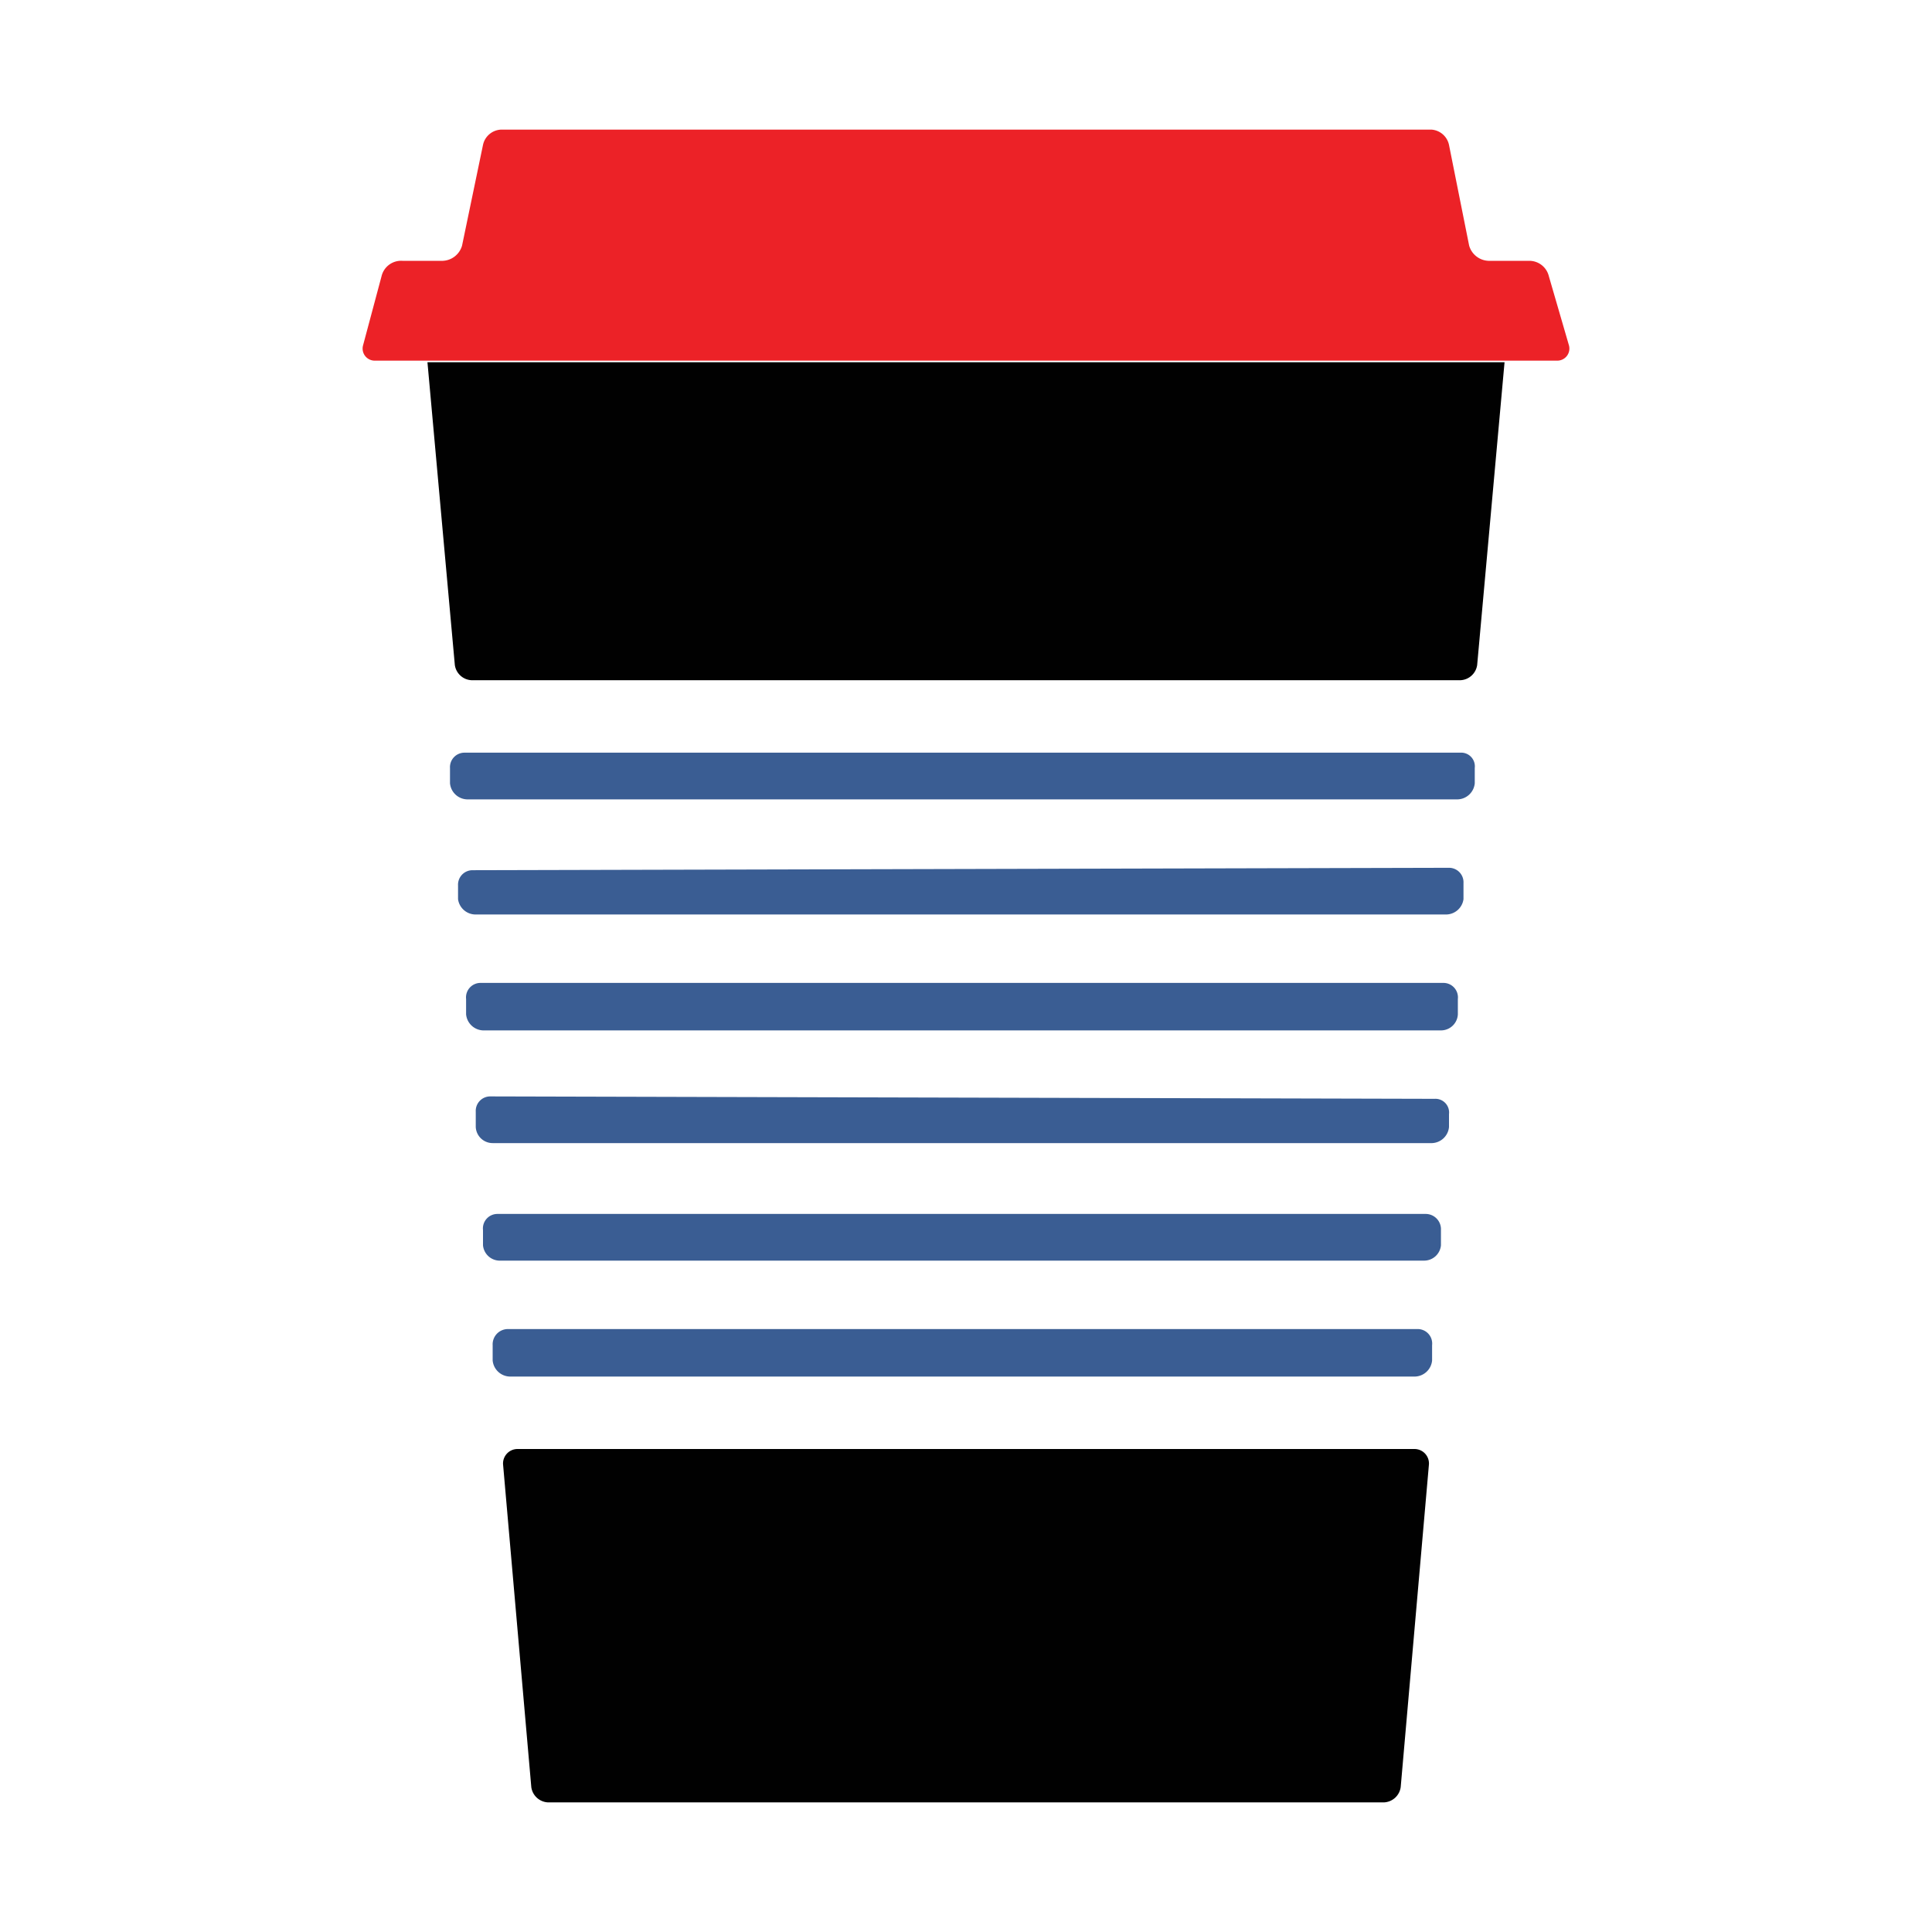 <svg xmlns="http://www.w3.org/2000/svg" viewBox="0 0 24 24"><defs><style>.cls-1{fill:#ec2227;}.cls-2{fill:#3a5d93;}.cls-3{fill:#010101;}</style></defs><title>buy me coffee</title><g id="Layer_2" data-name="Layer 2"><path class="cls-1" d="M19.49,4.29a.15.15,0,0,1-.15.19H4.66a.15.15,0,0,1-.15-.19l.23-.86A.25.25,0,0,1,5,3.24H5.5a.26.26,0,0,0,.24-.19L6,1.8a.24.24,0,0,1,.23-.19H17.78A.24.24,0,0,1,18,1.8l.25,1.25a.26.26,0,0,0,.24.19H19a.25.25,0,0,1,.24.19Z"/><path class="cls-2" d="M18.14,9.35a.17.17,0,0,1,.18.19v.19a.22.22,0,0,1-.21.2H5.8a.22.22,0,0,1-.21-.2l0-.19a.18.18,0,0,1,.18-.19Z"/><path class="cls-2" d="M18,10.78a.18.18,0,0,1,.18.19v.2a.22.22,0,0,1-.21.19H5.9a.22.22,0,0,1-.21-.19V11a.18.18,0,0,1,.18-.19Z"/><path class="cls-2" d="M17.93,12.21a.18.18,0,0,1,.18.2l0,.19a.21.21,0,0,1-.21.2H6a.22.22,0,0,1-.21-.2v-.19a.18.18,0,0,1,.18-.2Z"/><path class="cls-2" d="M17.82,13.65a.17.17,0,0,1,.18.19V14a.22.22,0,0,1-.21.2H6.12a.21.21,0,0,1-.21-.2l0-.19a.18.18,0,0,1,.18-.19Z"/><path class="cls-2" d="M17.71,15.08a.19.19,0,0,1,.19.2l0,.19a.21.21,0,0,1-.21.19H6.22A.21.21,0,0,1,6,15.47v-.19a.18.18,0,0,1,.18-.2Z"/><path class="cls-2" d="M17.61,16.51a.18.18,0,0,1,.18.2v.19a.22.22,0,0,1-.21.2H6.33a.22.22,0,0,1-.21-.2l0-.19a.19.19,0,0,1,.19-.2Z"/><path class="cls-3" d="M18.69,4.5l-.34,3.76a.22.22,0,0,1-.21.19H5.86a.22.22,0,0,1-.21-.19L5.31,4.5l0,0H18.67Z"/><path class="cls-3" d="M17.57,18a.18.18,0,0,1,.18.2l-.35,4a.22.22,0,0,1-.21.19H6.81a.22.22,0,0,1-.21-.19l-.35-4a.18.18,0,0,1,.18-.2Z"/></g></svg>